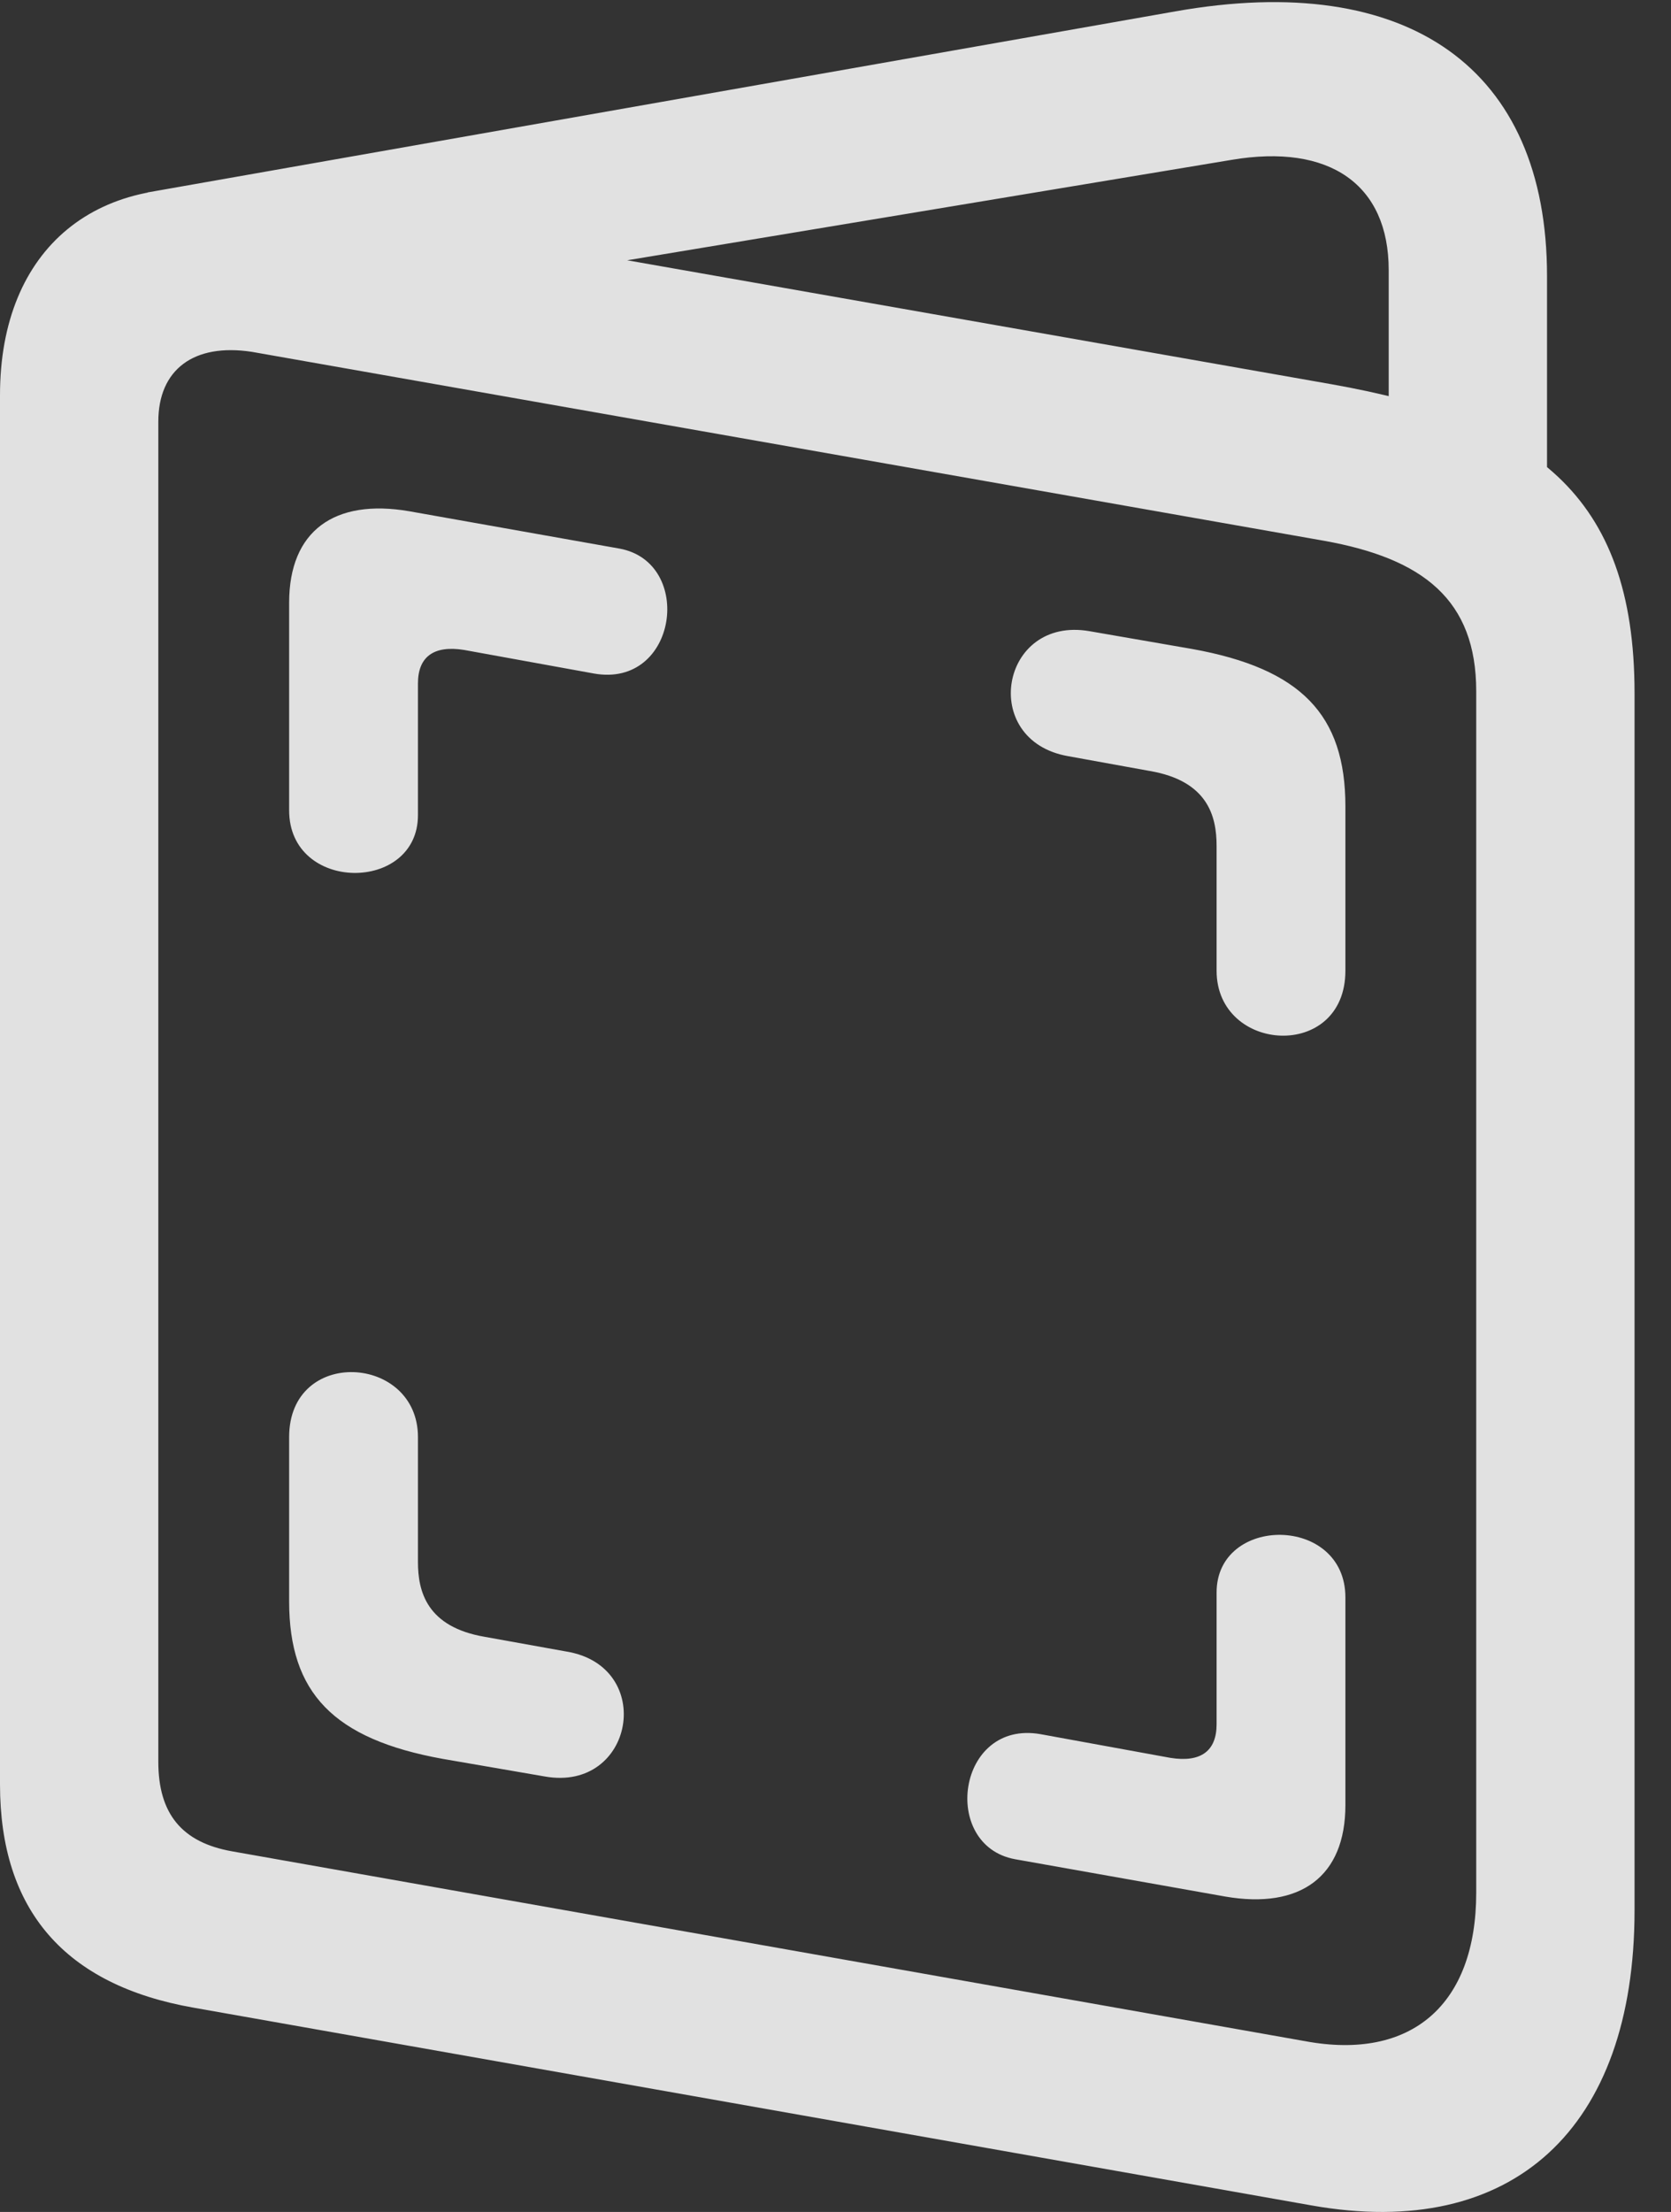 <?xml version="1.0" encoding="UTF-8"?>
<!--Generator: Apple Native CoreSVG 326-->
<!DOCTYPE svg
PUBLIC "-//W3C//DTD SVG 1.1//EN"
       "http://www.w3.org/Graphics/SVG/1.1/DTD/svg11.dtd">
<svg version="1.1" xmlns="http://www.w3.org/2000/svg" xmlns:xlink="http://www.w3.org/1999/xlink" viewBox="0 0 16.592 21.954">
 <rect x="0" y="0" width="16.592" height="21.954" fill="#333333" stroke="none"/>
 <g>
  <rect height="21.954" opacity="0" width="16.592" x="0" y="0"/>
  <path d="M1.924 19.927L13.027 21.89C15.02 22.242 16.23 21.128 16.23 18.96L16.23 6.88C16.23 4.888 15.205 4.166 13.223 3.814L2.451 1.919C0.967 1.656 0 2.466 0 3.921L0 17.71C0 18.96 0.645 19.703 1.924 19.927ZM2.305 18.375C1.807 18.287 1.572 18.003 1.572 17.486L1.572 4.185C1.572 3.668 1.924 3.404 2.5 3.492L13.145 5.367C14.131 5.543 14.658 5.953 14.658 6.861L14.658 18.785C14.658 19.898 14.014 20.455 12.959 20.259ZM13.789 5.025L15.361 5.025L15.361 2.74C15.361 0.679 13.984-0.297 11.67 0.113L1.465 1.91L2.051 3.277L12.227 1.587C13.203 1.421 13.789 1.832 13.789 2.681ZM2.871 8.043C2.871 8.863 4.15 8.863 4.15 8.091L4.15 6.783C4.15 6.519 4.307 6.402 4.609 6.451L5.898 6.685C6.729 6.832 6.895 5.582 6.152 5.445L4.062 5.074C3.32 4.947 2.871 5.269 2.871 5.982ZM12.08 9.634C12.08 10.455 13.359 10.533 13.359 9.634L13.359 8.003C13.359 7.095 12.92 6.636 11.836 6.441L10.82 6.265C9.932 6.109 9.717 7.349 10.605 7.505L11.416 7.652C11.992 7.75 12.08 8.101 12.08 8.394ZM4.15 14.263C4.15 13.443 2.871 13.365 2.871 14.263L2.871 15.894C2.871 16.802 3.311 17.261 4.395 17.457L5.41 17.632C6.299 17.789 6.514 16.539 5.625 16.392L4.814 16.246C4.238 16.148 4.15 15.796 4.15 15.504ZM13.359 15.855C13.359 15.035 12.08 15.035 12.08 15.806L12.08 17.115C12.08 17.378 11.924 17.496 11.621 17.447L10.332 17.212C9.502 17.066 9.336 18.316 10.078 18.453L12.168 18.824C12.91 18.951 13.359 18.628 13.359 17.916Z" fill="white" fill-opacity="0.85"/>
 </g>
</svg>

